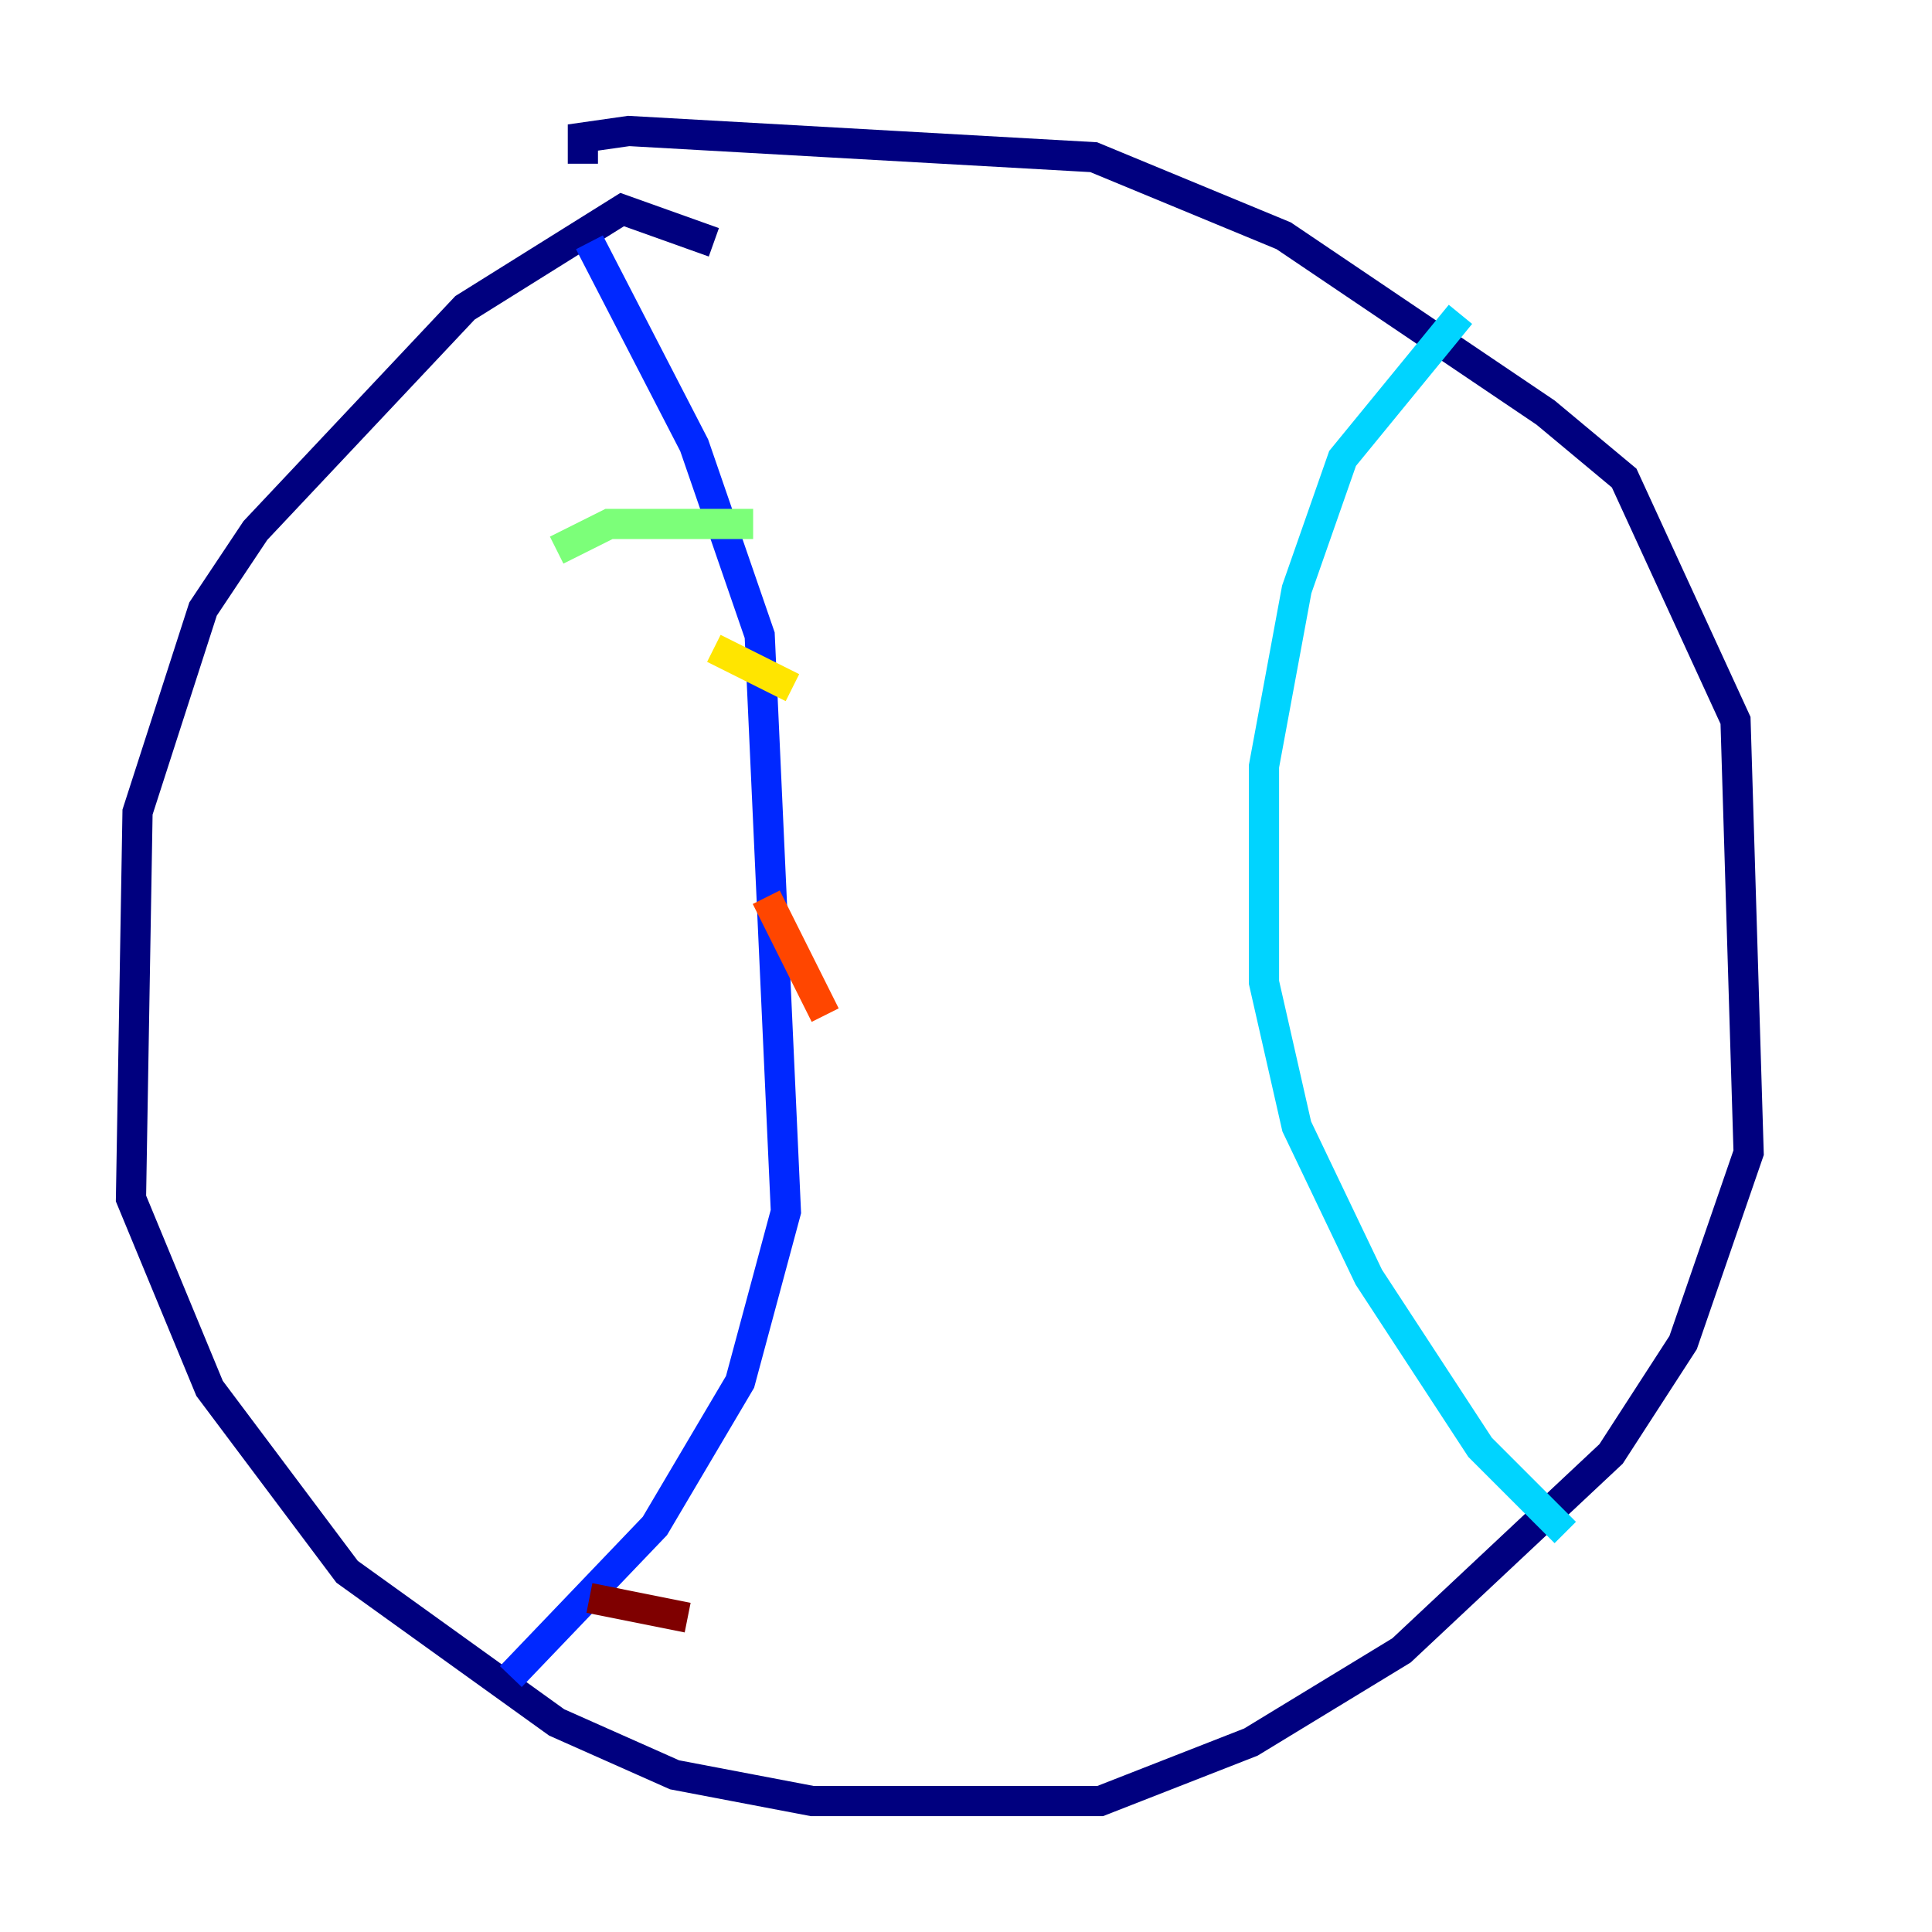 <?xml version="1.0" encoding="utf-8" ?>
<svg baseProfile="tiny" height="128" version="1.2" viewBox="0,0,128,128" width="128" xmlns="http://www.w3.org/2000/svg" xmlns:ev="http://www.w3.org/2001/xml-events" xmlns:xlink="http://www.w3.org/1999/xlink"><defs /><polyline fill="none" points="47.295,16.054 41.22,13.885 30.807,20.393 16.922,35.146 13.451,40.352 9.112,53.803 8.678,79.403 13.885,91.986 22.997,104.136 36.881,114.115 44.691,117.586 53.803,119.322 72.895,119.322 82.875,115.417 92.854,109.342 106.739,96.325 111.512,88.949 115.851,76.366 114.983,47.729 107.607,31.675 102.4,27.336 85.044,15.62 72.461,10.414 41.654,8.678 38.617,9.112 38.617,10.848" stroke="#00007f" stroke-width="2" /><polyline fill="none" points="39.051,16.054 45.993,29.505 50.332,42.088 52.068,80.271 49.031,91.552 43.39,101.098 33.844,111.078" stroke="#0028ff" stroke-width="2" /><polyline fill="none" points="96.759,20.827 88.949,30.373 85.912,39.051 83.742,50.766 83.742,65.085 85.912,74.63 90.685,84.61 98.061,95.891 103.702,101.532" stroke="#00d4ff" stroke-width="2" /><polyline fill="none" points="36.881,36.447 40.352,34.712 49.898,34.712" stroke="#7cff79" stroke-width="2" /><polyline fill="none" points="47.295,42.956 52.502,45.559" stroke="#ffe500" stroke-width="2" /><polyline fill="none" points="50.766,59.444 54.671,67.254" stroke="#ff4600" stroke-width="2" /><polyline fill="none" points="39.051,105.871 45.559,107.173" stroke="#7f0000" stroke-width="2" /></svg>